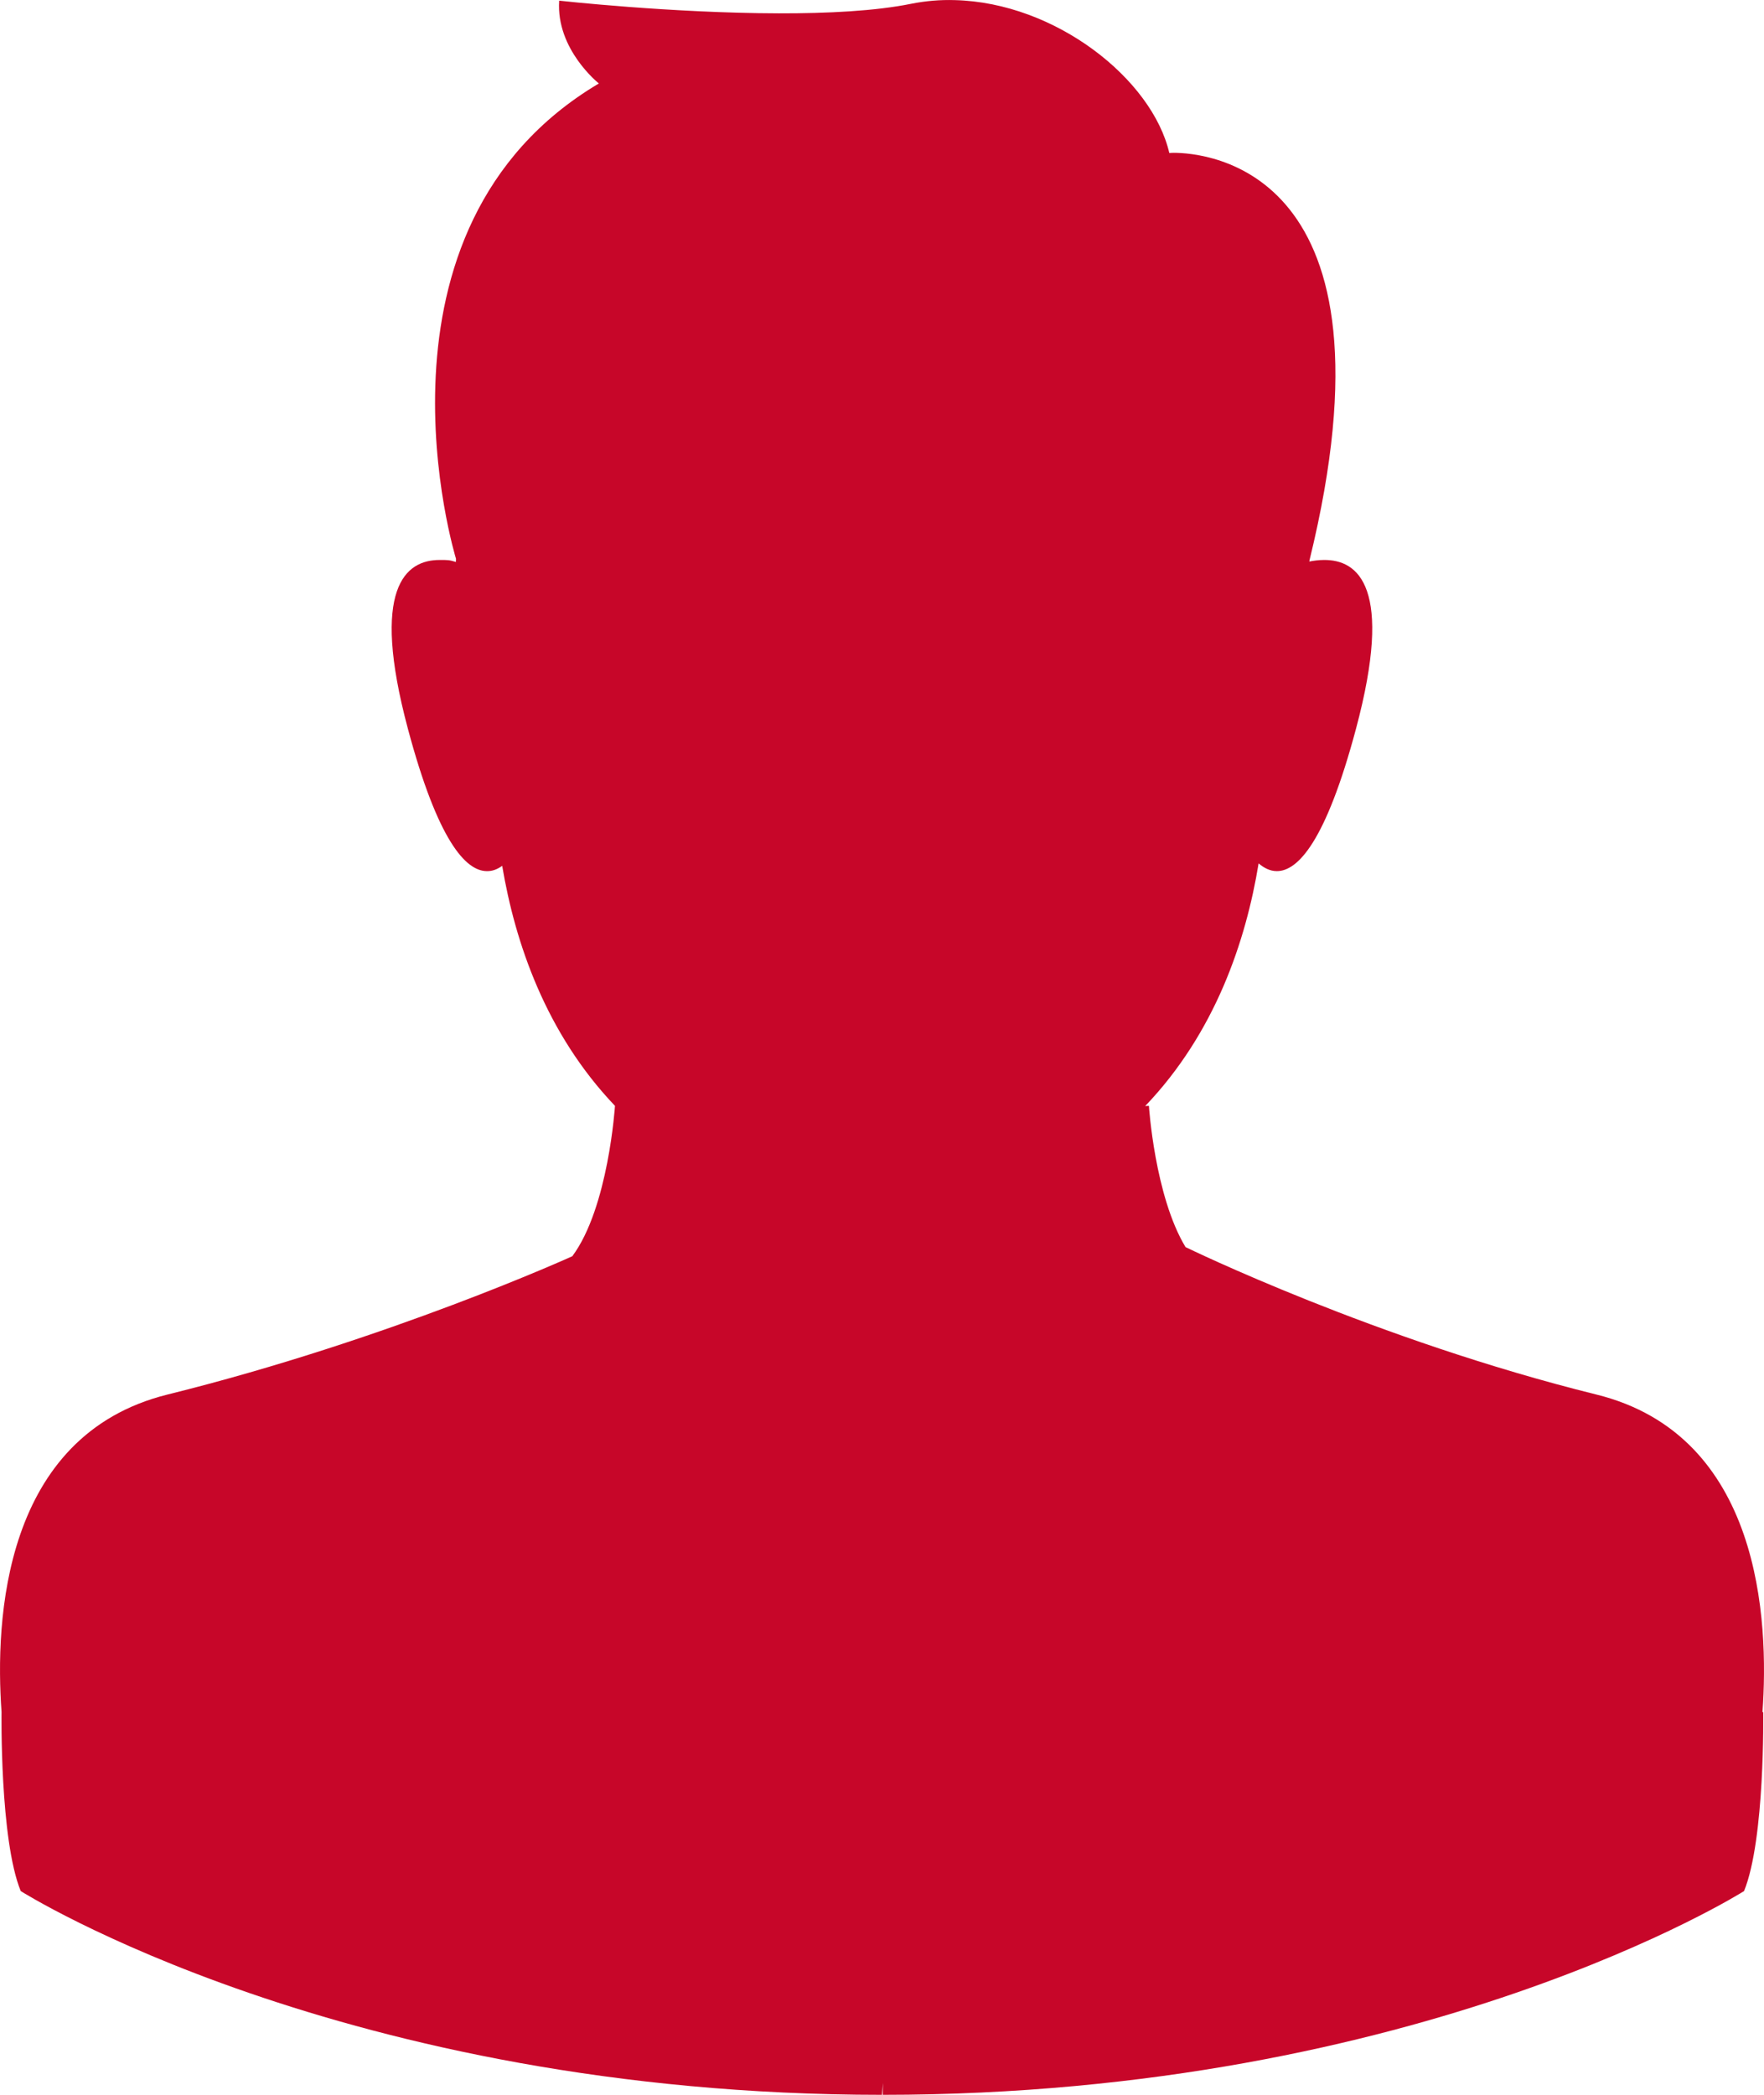 <svg width="16" height="19" viewBox="0 0 16 19" fill="none" xmlns="http://www.w3.org/2000/svg">
<path d="M15.986 15.53L15.993 15.528C15.993 15.528 16.01 16.684 15.819 17.152C15.819 17.152 12.898 19 8.007 19L8.009 18.892L8 19C3.108 19 0.188 17.152 0.188 17.152C-0.003 16.684 0.014 15.528 0.014 15.528C-0.046 14.697 0.026 13.018 1.521 12.648C3.527 12.151 5.191 11.394 5.191 11.394C5.519 10.953 5.578 10.03 5.578 10.03C4.951 9.373 4.672 8.55 4.555 7.853C4.514 7.883 4.466 7.903 4.413 7.901C4.225 7.898 3.972 7.629 3.7 6.611C3.357 5.33 3.679 5.077 3.99 5.079C4.061 5.079 4.073 5.078 4.135 5.097L4.136 5.068C4.136 5.068 3.214 2.074 5.432 0.757C5.432 0.757 5.042 0.449 5.072 0.006C5.072 0.006 6.089 0.119 7.064 0.121C7.507 0.122 7.941 0.1 8.266 0.034C8.397 0.008 8.528 -0.003 8.659 0.001C9.575 0.023 10.451 0.718 10.606 1.388C10.606 1.388 10.619 1.386 10.644 1.386C10.933 1.386 12.75 1.521 11.878 5.08C11.878 5.08 11.877 5.085 11.876 5.093C11.918 5.085 11.962 5.079 12.007 5.079C12.319 5.075 12.643 5.325 12.299 6.611C12.025 7.637 11.77 7.902 11.581 7.901C11.518 7.901 11.463 7.871 11.416 7.831C11.301 8.533 11.023 9.367 10.387 10.032L10.421 10.03C10.421 10.03 10.473 10.847 10.753 11.311C10.765 11.317 12.479 12.153 14.478 12.648C15.975 13.017 16.046 14.699 15.986 15.53Z" fill="#C70629"/>
</svg>
